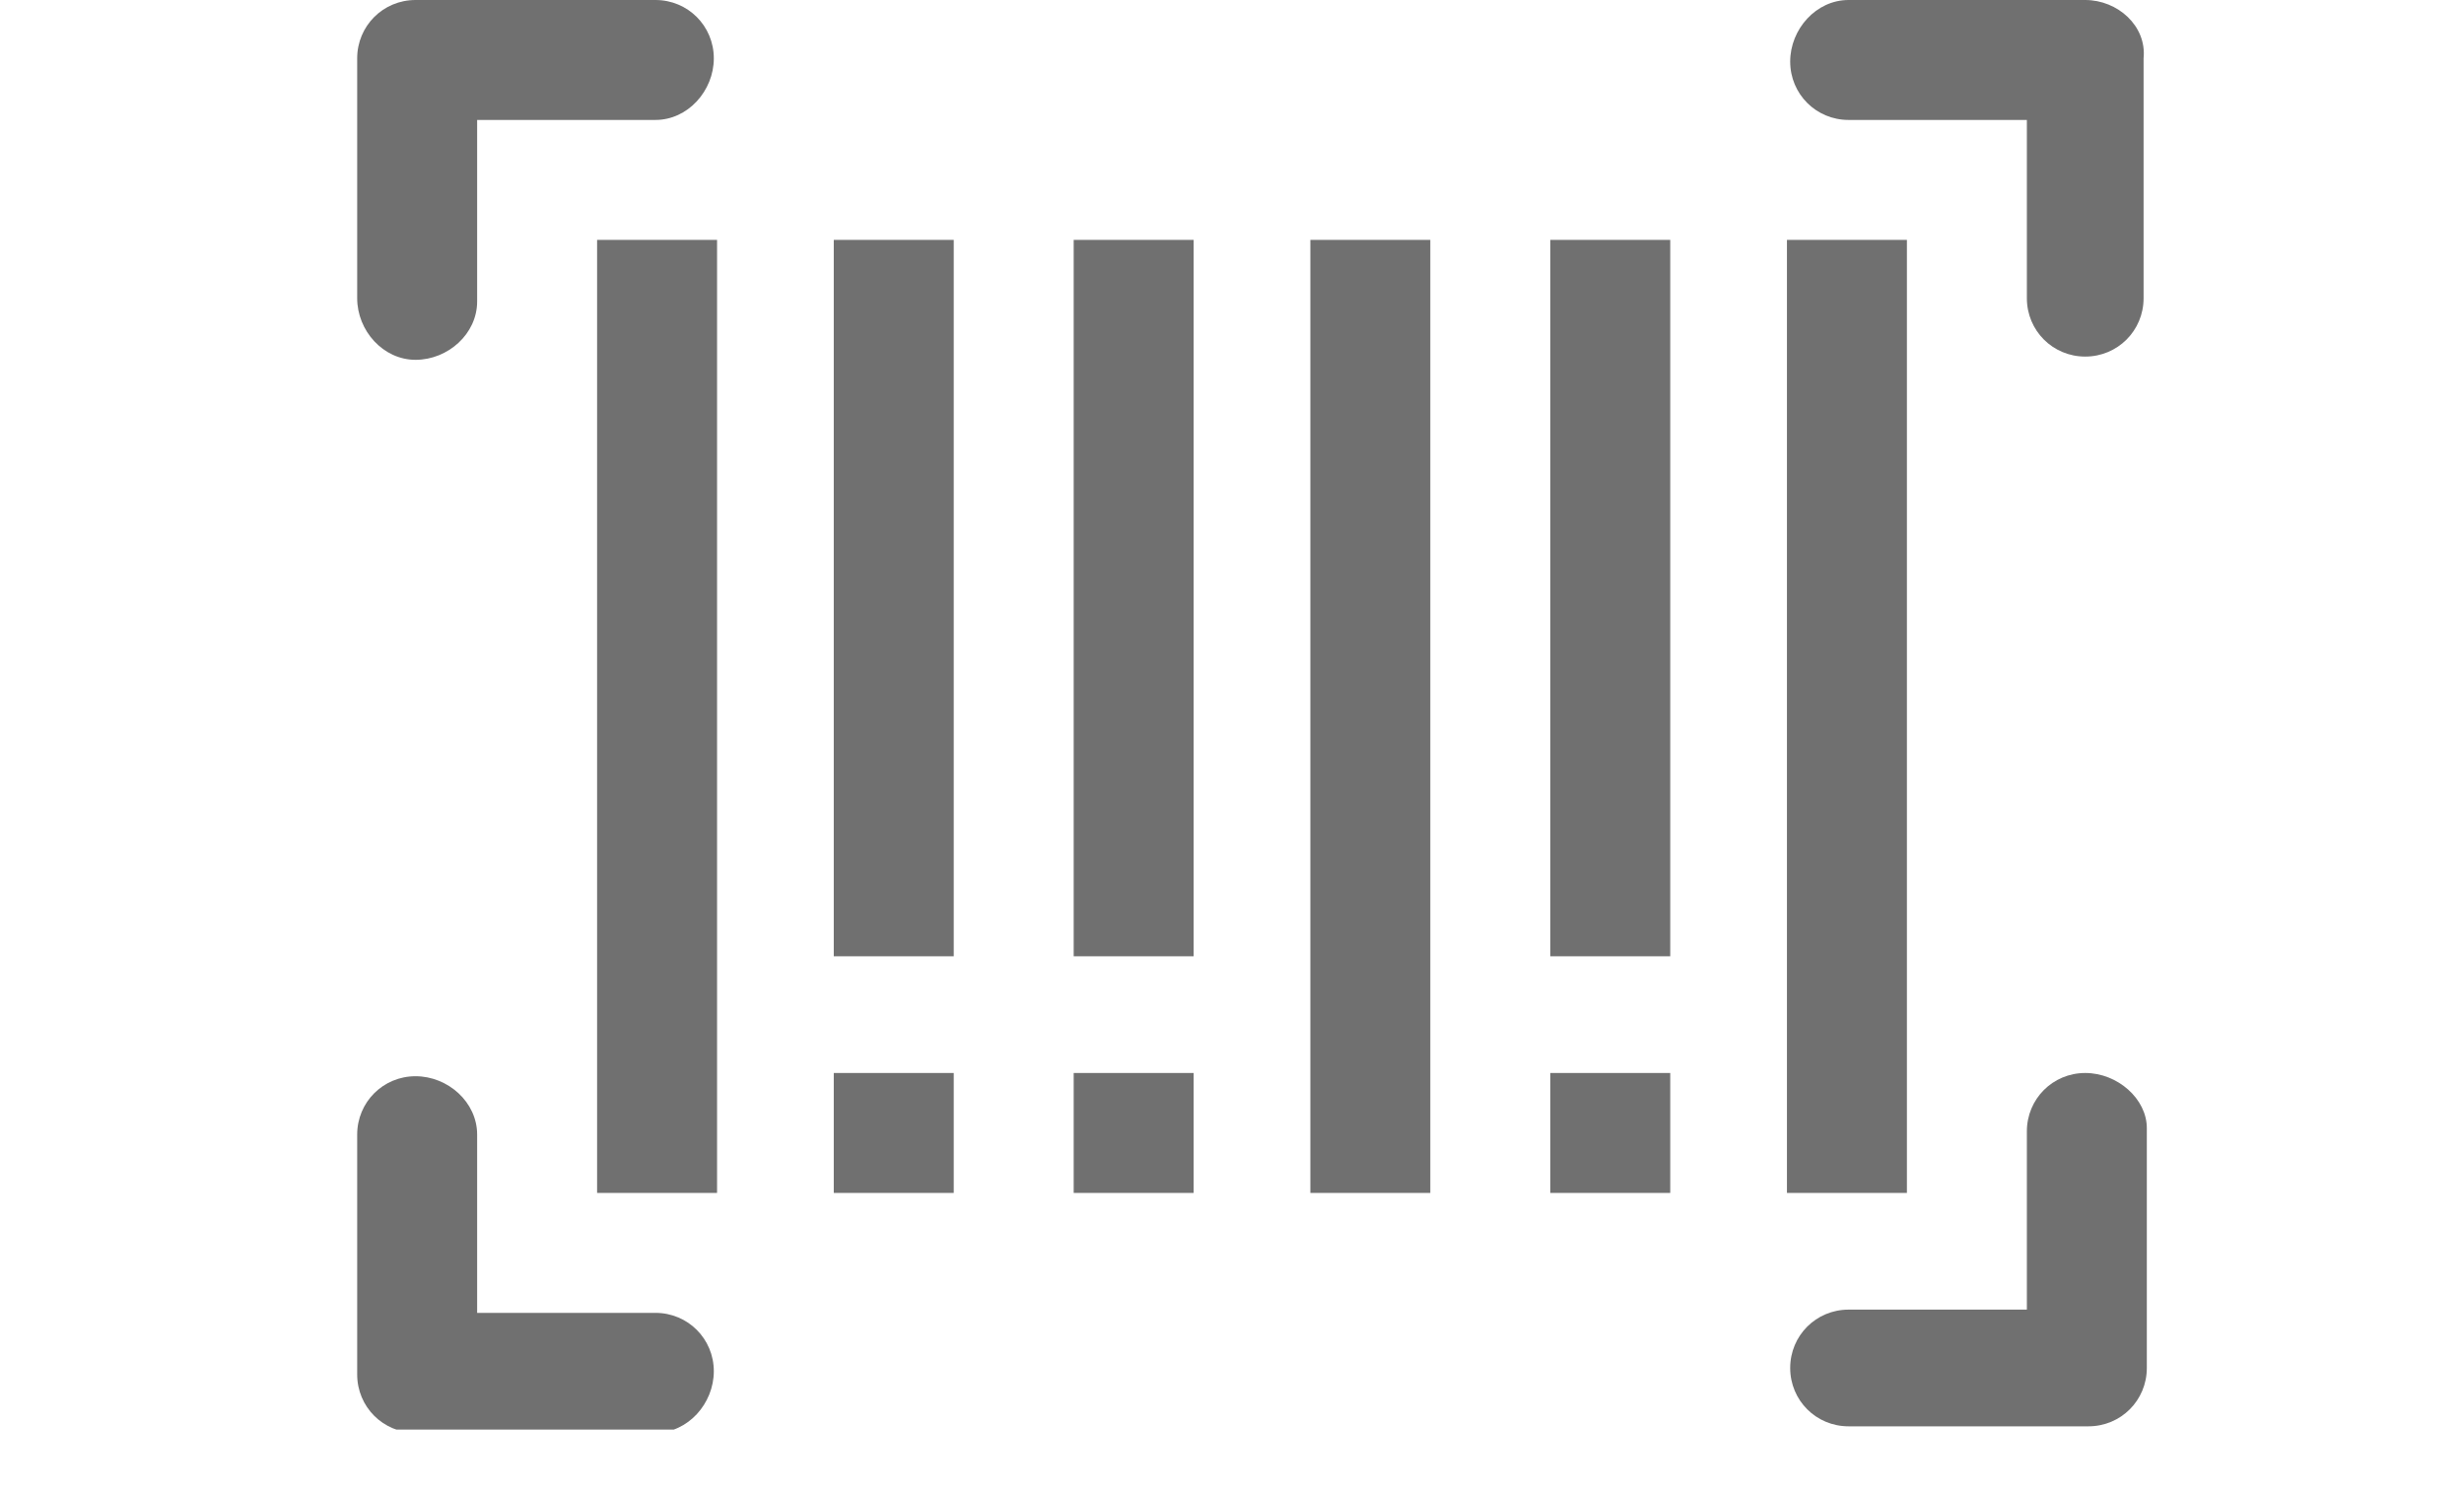 <svg enable-background="new 0 0 76 46" height="46" viewBox="0 0 76 46" width="76" xmlns="http://www.w3.org/2000/svg" xmlns:xlink="http://www.w3.org/1999/xlink"><clipPath id="a"><path d="m0 0h55.2v44.1h-55.2z"/></clipPath><g clip-path="url(#a)" fill="#707070" transform="translate(11.017)"><path d="m9.2 0h-7.4c-1 0-1.8.8-1.8 1.8v7.4c0 1 .8 1.9 1.8 1.9s1.9-.8 1.9-1.8v-.1-5.5h5.5c1 0 1.8-.9 1.8-1.9s-.8-1.8-1.8-1.8"/><path d="m53.3 33.1c-1 0-1.8.8-1.8 1.8v5.5h-5.5c-1 0-1.8.8-1.8 1.8s.8 1.8 1.8 1.8h7.4c1 0 1.8-.8 1.8-1.8v-7.4c0-.9-.9-1.7-1.9-1.7z"/><path d="m53.3 0h-7.3c-1 0-1.8.9-1.8 1.9s.8 1.8 1.8 1.8h5.5v5.5c0 1 .8 1.8 1.8 1.8s1.8-.8 1.8-1.8v-7.4c.1-1-.8-1.8-1.8-1.8"/><path d="m9.2 40.5h-5.5v-5.5c0-1-.9-1.8-1.9-1.8s-1.8.8-1.8 1.8v7.4c0 1 .8 1.8 1.8 1.8h7.4c1 0 1.8-.9 1.8-1.9s-.8-1.8-1.8-1.8"/><path d="m7.4 7.4h3.7v29.4h-3.7z"/><path d="m14.7 7.4h3.7v22.1h-3.7z"/><path d="m22.1 7.4h3.7v22.1h-3.7z"/><path d="m29.4 7.4h3.7v29.4h-3.7z"/><path d="m36.8 7.4h3.7v22.1h-3.7z"/><path d="m44.1 7.4h3.7v29.4h-3.7z"/><path d="m14.7 33.1h3.7v3.7h-3.7z"/><path d="m22.1 33.1h3.7v3.7h-3.7z"/><path d="m36.8 33.1h3.7v3.7h-3.7z"/></g></svg>